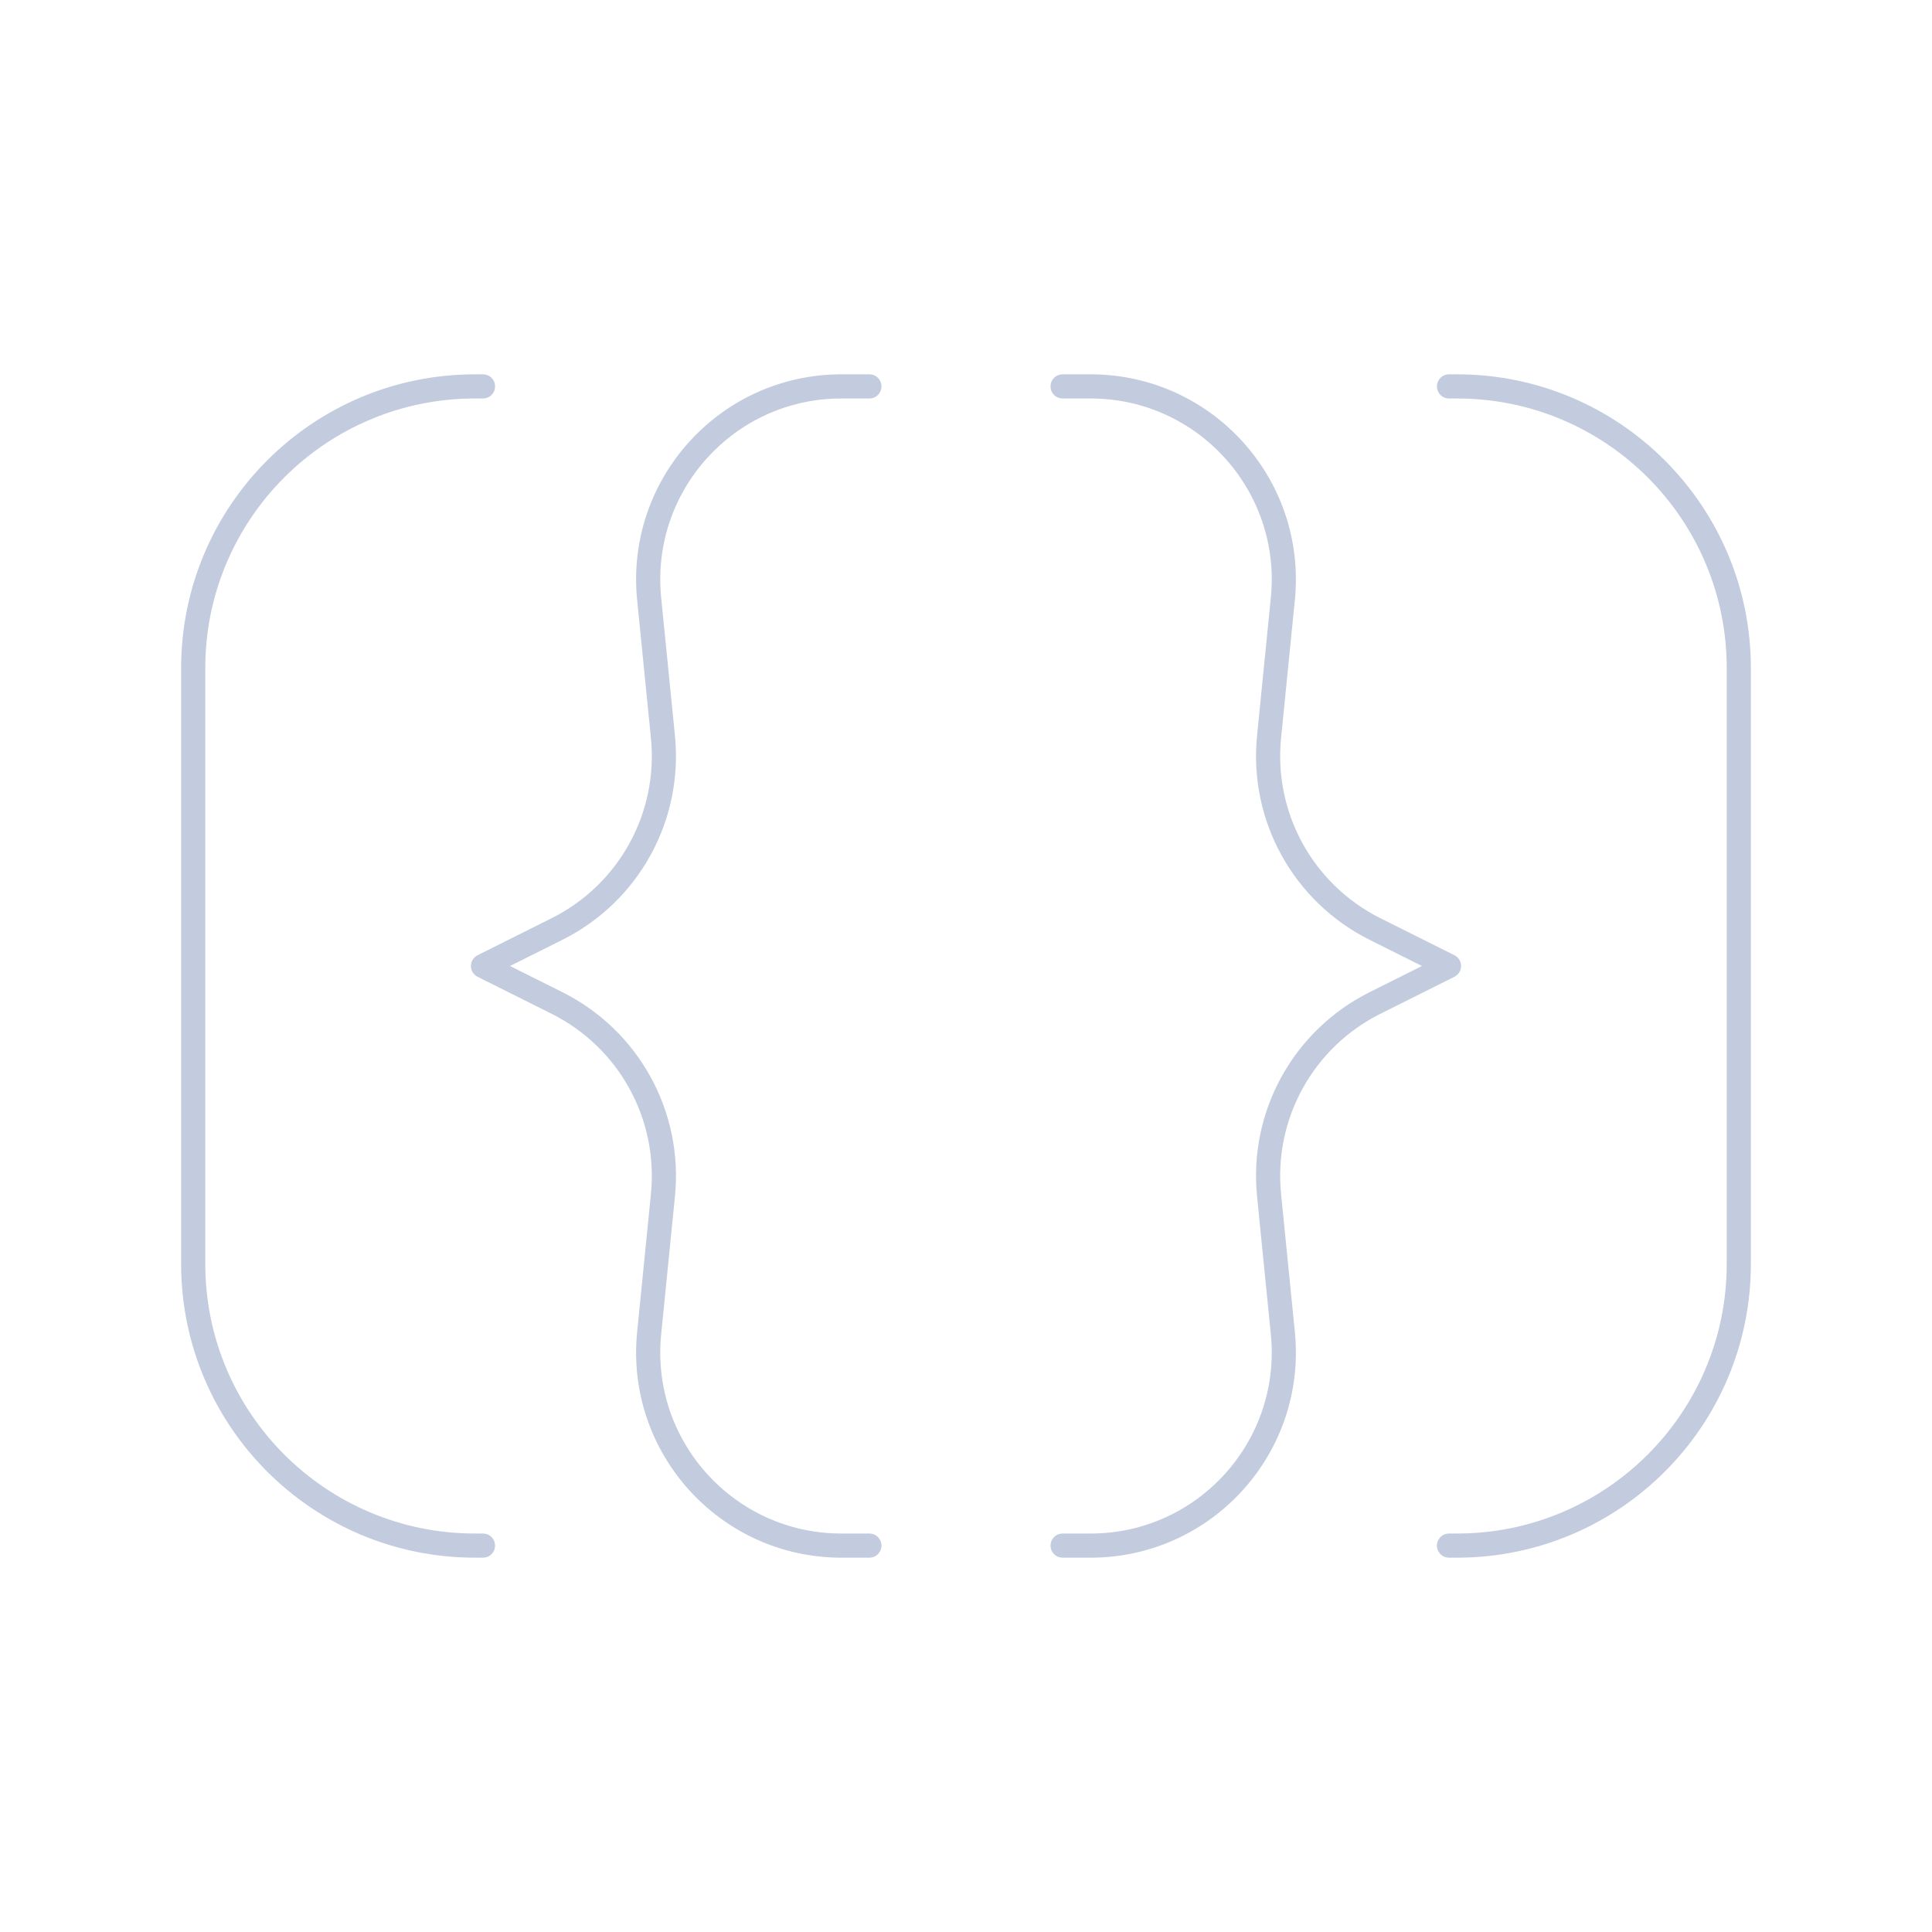 <svg width="80" height="80" viewBox="0 0 80 80" fill="none" xmlns="http://www.w3.org/2000/svg">
  <path d="M20 16H19.667C13.223 16 8 21.223 8 27.667V52.333C8 58.777 13.223 64 19.667 64H20" stroke="#C2CCDE" stroke-linecap="round" stroke-linejoin="round" />
  <path d="M36 16H34.84C30.107 16 26.409 20.087 26.88 24.796L27.451 30.514C27.782 33.817 26.038 36.981 23.069 38.466L20 40L23.069 41.534C26.038 43.019 27.782 46.183 27.451 49.486L26.88 55.204C26.409 59.913 30.107 64 34.84 64H36" stroke="#C2CCDE" stroke-linecap="round" stroke-linejoin="round" />
  <path d="M44 16H45.16C49.893 16 53.591 20.087 53.12 24.796L52.549 30.514C52.218 33.817 53.962 36.981 56.931 38.466L60 40L56.931 41.534C53.962 43.019 52.218 46.183 52.549 49.486L53.12 55.204C53.591 59.913 49.893 64 45.16 64H44" stroke="#C2CCDE" stroke-linecap="round" stroke-linejoin="round" />
  <path d="M60 16H60.333C66.777 16 72 21.223 72 27.667V52.333C72 58.777 66.777 64 60.333 64H60" stroke="#C2CCDE" stroke-linecap="round" stroke-linejoin="round" />
</svg>